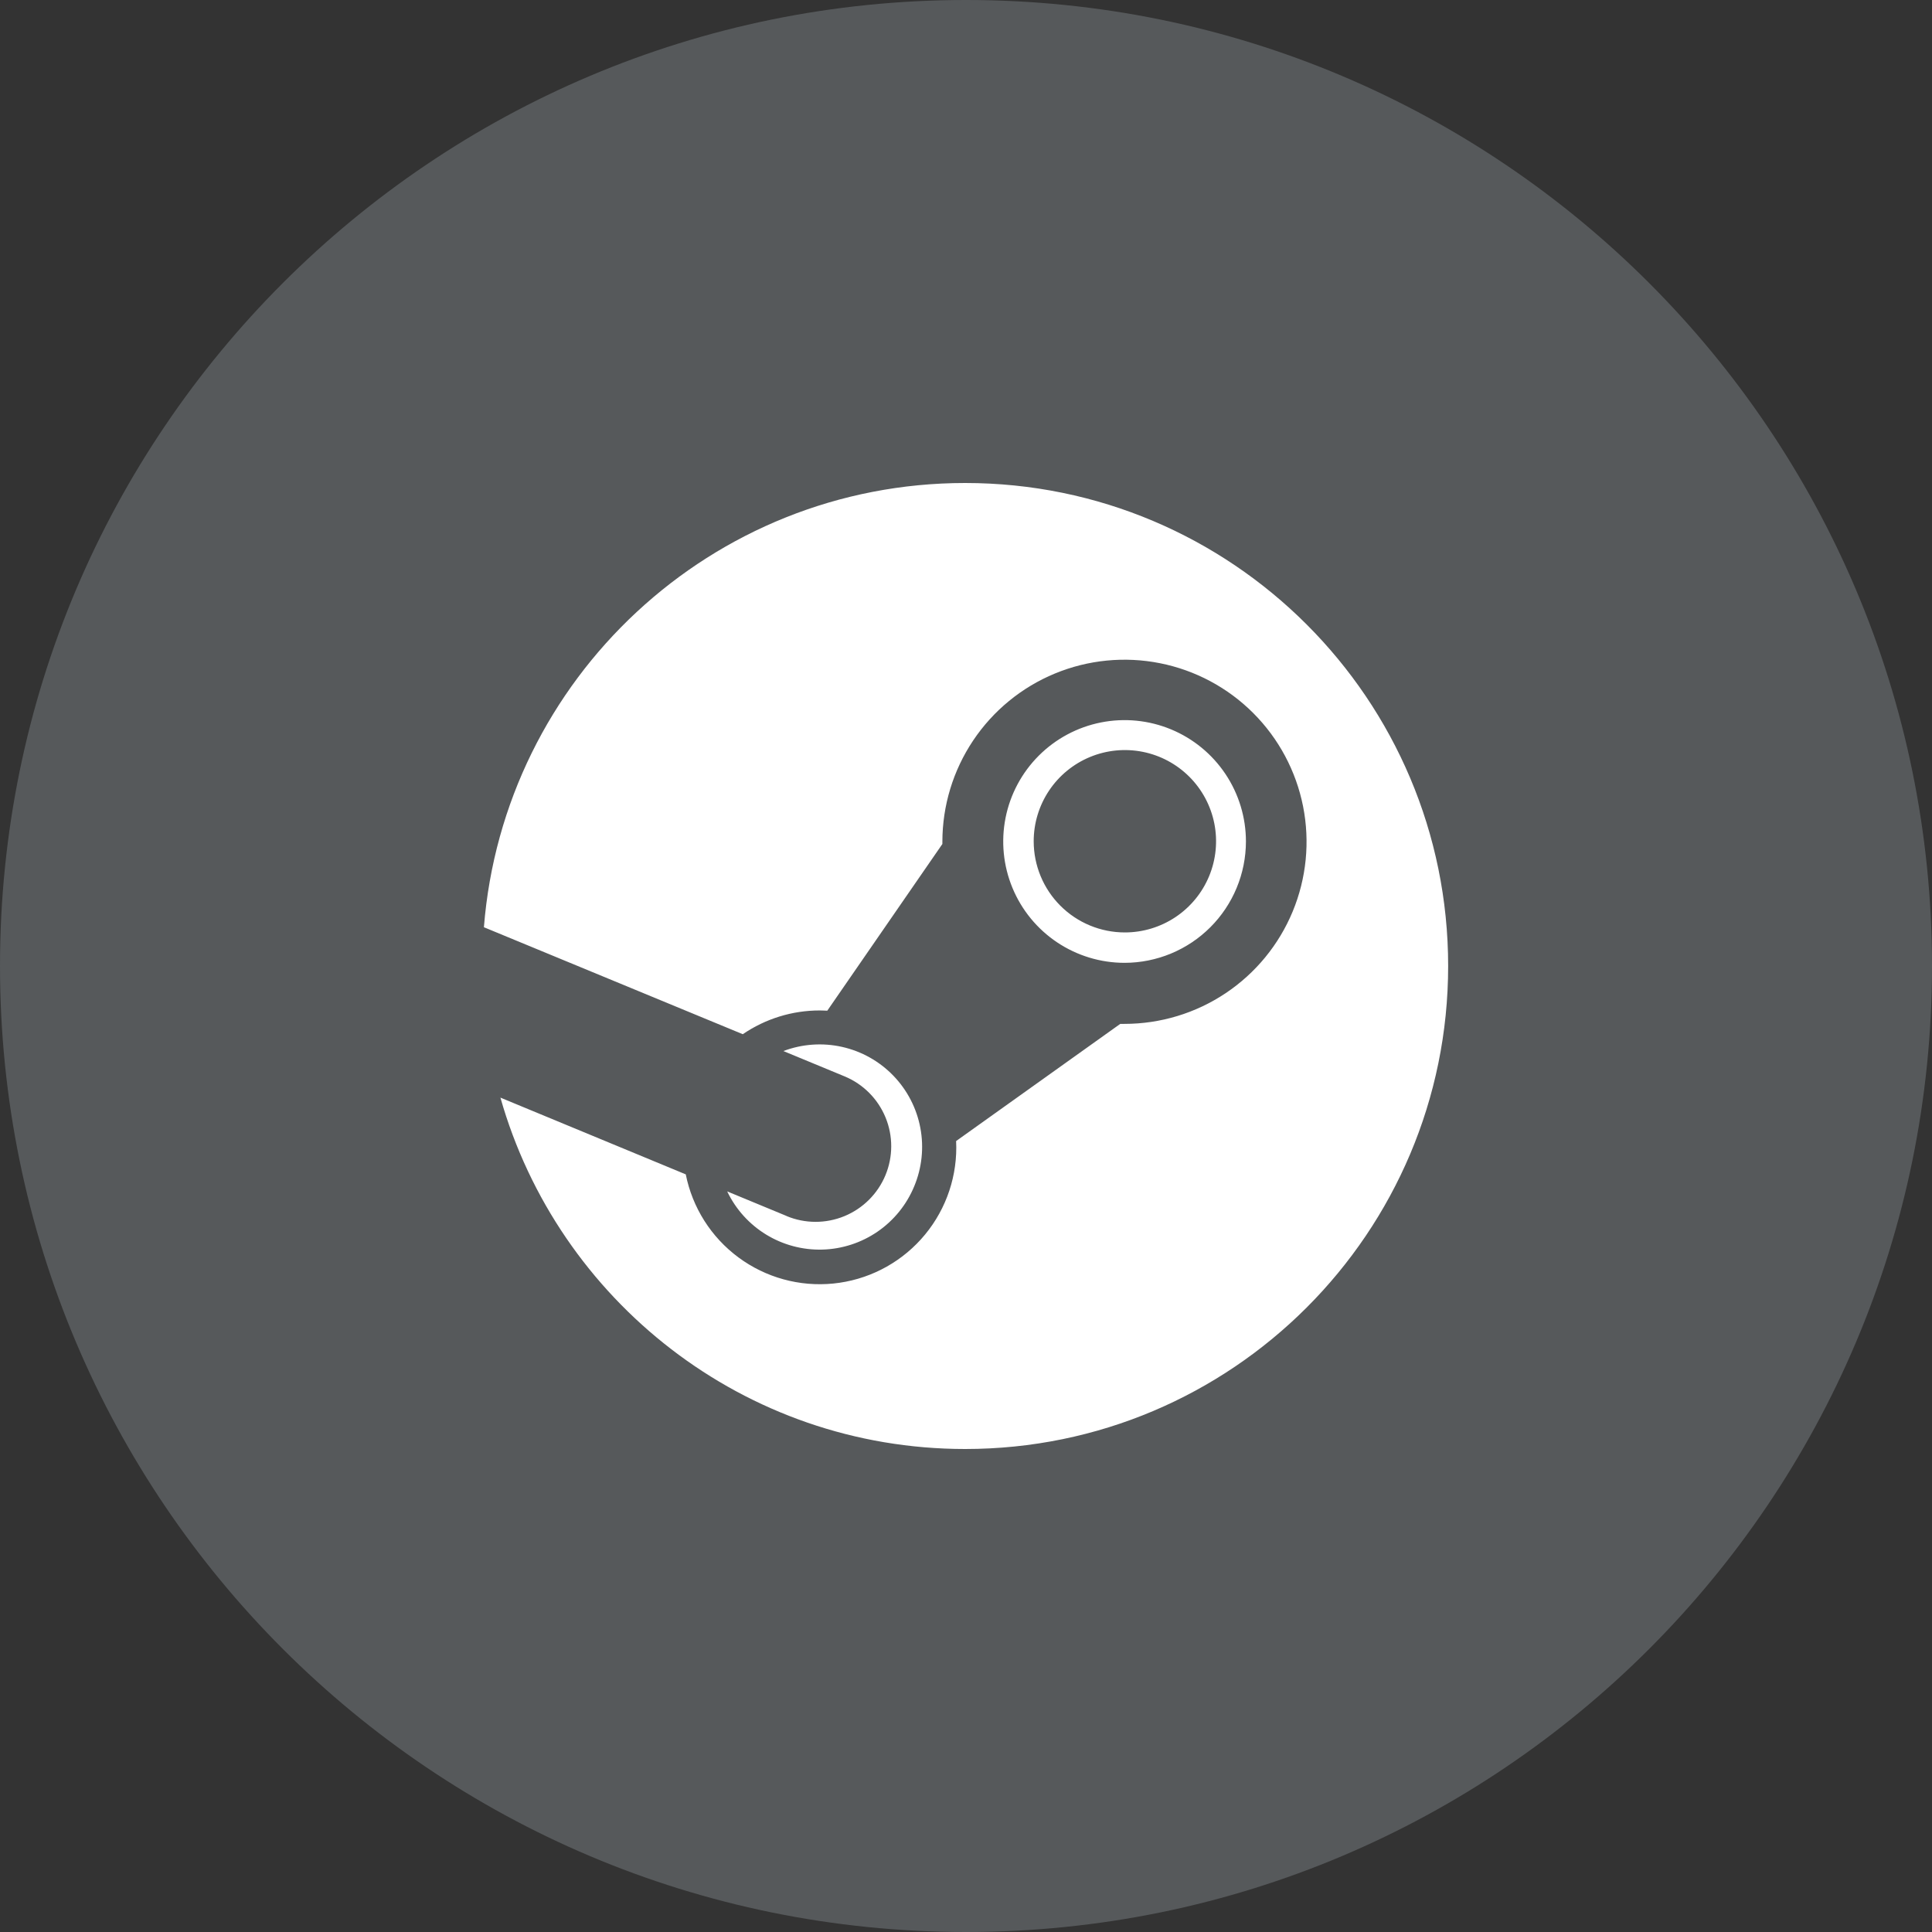<svg width="1024" height="1024" viewBox="0 0 1024 1024" fill="none" xmlns="http://www.w3.org/2000/svg">
<rect x="0" y="0" width="1024" height="1024" fill="#333333" stroke="none"/>
<g clip-path="url(#clip0_2_3561)">
<path d="M512 1024C794.77 1024 1024 794.77 1024 512C1024 229.23 794.77 0 512 0C229.23 0 0 229.23 0 512C0 794.77 229.23 1024 512 1024Z" fill="#56595B"/>
<path d="M511.55 256C377.13 256 266.91 359.68 256.48 491.45L393.69 548.15C405.709 539.941 419.926 535.553 434.48 535.56C435.82 535.56 437.15 535.65 438.48 535.69L499.48 447.33V446.07C499.5 426.987 505.177 408.338 515.793 392.48C526.409 376.623 541.489 364.268 559.125 356.979C576.761 349.689 596.162 347.792 614.876 351.526C633.59 355.26 650.777 364.459 664.265 377.959C677.753 391.459 686.935 408.655 690.652 427.372C694.369 446.09 692.453 465.49 685.147 483.119C677.841 500.748 665.473 515.816 649.605 526.417C633.738 537.019 615.084 542.678 596 542.68H593.76L506.76 604.78C506.76 605.89 506.85 607.02 506.85 608.17C506.876 626.145 500.213 643.487 488.157 656.821C476.102 670.155 459.517 678.526 441.63 680.306C423.743 682.087 405.833 677.148 391.386 666.452C376.939 655.756 366.988 640.068 363.47 622.44L265.23 581.76C295.73 689.21 394.37 768 511.55 768C652.92 768 767.55 653.38 767.55 512C767.55 370.62 652.9 256 511.55 256ZM416.85 644.47L385.43 631.47C389.956 640.933 397.126 648.882 406.075 654.355C415.024 659.828 425.366 662.591 435.852 662.308C446.338 662.026 456.517 658.71 465.158 652.764C473.799 646.817 480.531 638.493 484.54 628.8C488.633 619.009 489.766 608.233 487.801 597.804C485.835 587.375 480.857 577.751 473.481 570.121C466.105 562.491 456.655 557.19 446.299 554.872C435.943 552.554 425.135 553.322 415.21 557.08L447.7 570.52C457.513 574.608 465.3 582.427 469.348 592.257C473.396 602.087 473.374 613.122 469.285 622.935C465.197 632.748 457.378 640.535 447.548 644.583C437.719 648.631 426.683 648.608 416.87 644.52L416.85 644.47ZM660.37 446C660.37 433.279 656.598 420.843 649.531 410.266C642.463 399.688 632.418 391.444 620.665 386.576C608.912 381.708 595.979 380.434 583.502 382.916C571.025 385.398 559.565 391.524 550.569 400.519C541.574 409.514 535.448 420.975 532.966 433.452C530.485 445.929 531.758 458.861 536.627 470.614C541.495 482.367 549.739 492.413 560.316 499.48C570.894 506.548 583.329 510.32 596.05 510.32C613.103 510.299 629.45 503.515 641.508 491.458C653.566 479.4 660.349 463.052 660.37 446ZM547.88 445.89C547.878 436.33 550.712 426.985 556.021 419.036C561.331 411.086 568.879 404.89 577.711 401.231C586.542 397.572 596.261 396.614 605.637 398.478C615.013 400.343 623.625 404.946 630.385 411.706C637.145 418.465 641.748 427.078 643.612 436.454C645.477 445.83 644.519 455.548 640.86 464.38C637.2 473.211 631.004 480.759 623.055 486.069C615.106 491.379 605.76 494.212 596.2 494.21C589.856 494.211 583.574 492.963 577.712 490.536C571.85 488.11 566.524 484.552 562.037 480.067C557.55 475.582 553.991 470.257 551.562 464.397C549.133 458.536 547.882 452.254 547.88 445.91V445.89Z" fill="white"/>
</g>
<defs>
<clipPath id="clip0_2_3561">
<rect width="1024" height="1024" fill="white"/>
</clipPath>
</defs>
</svg>
